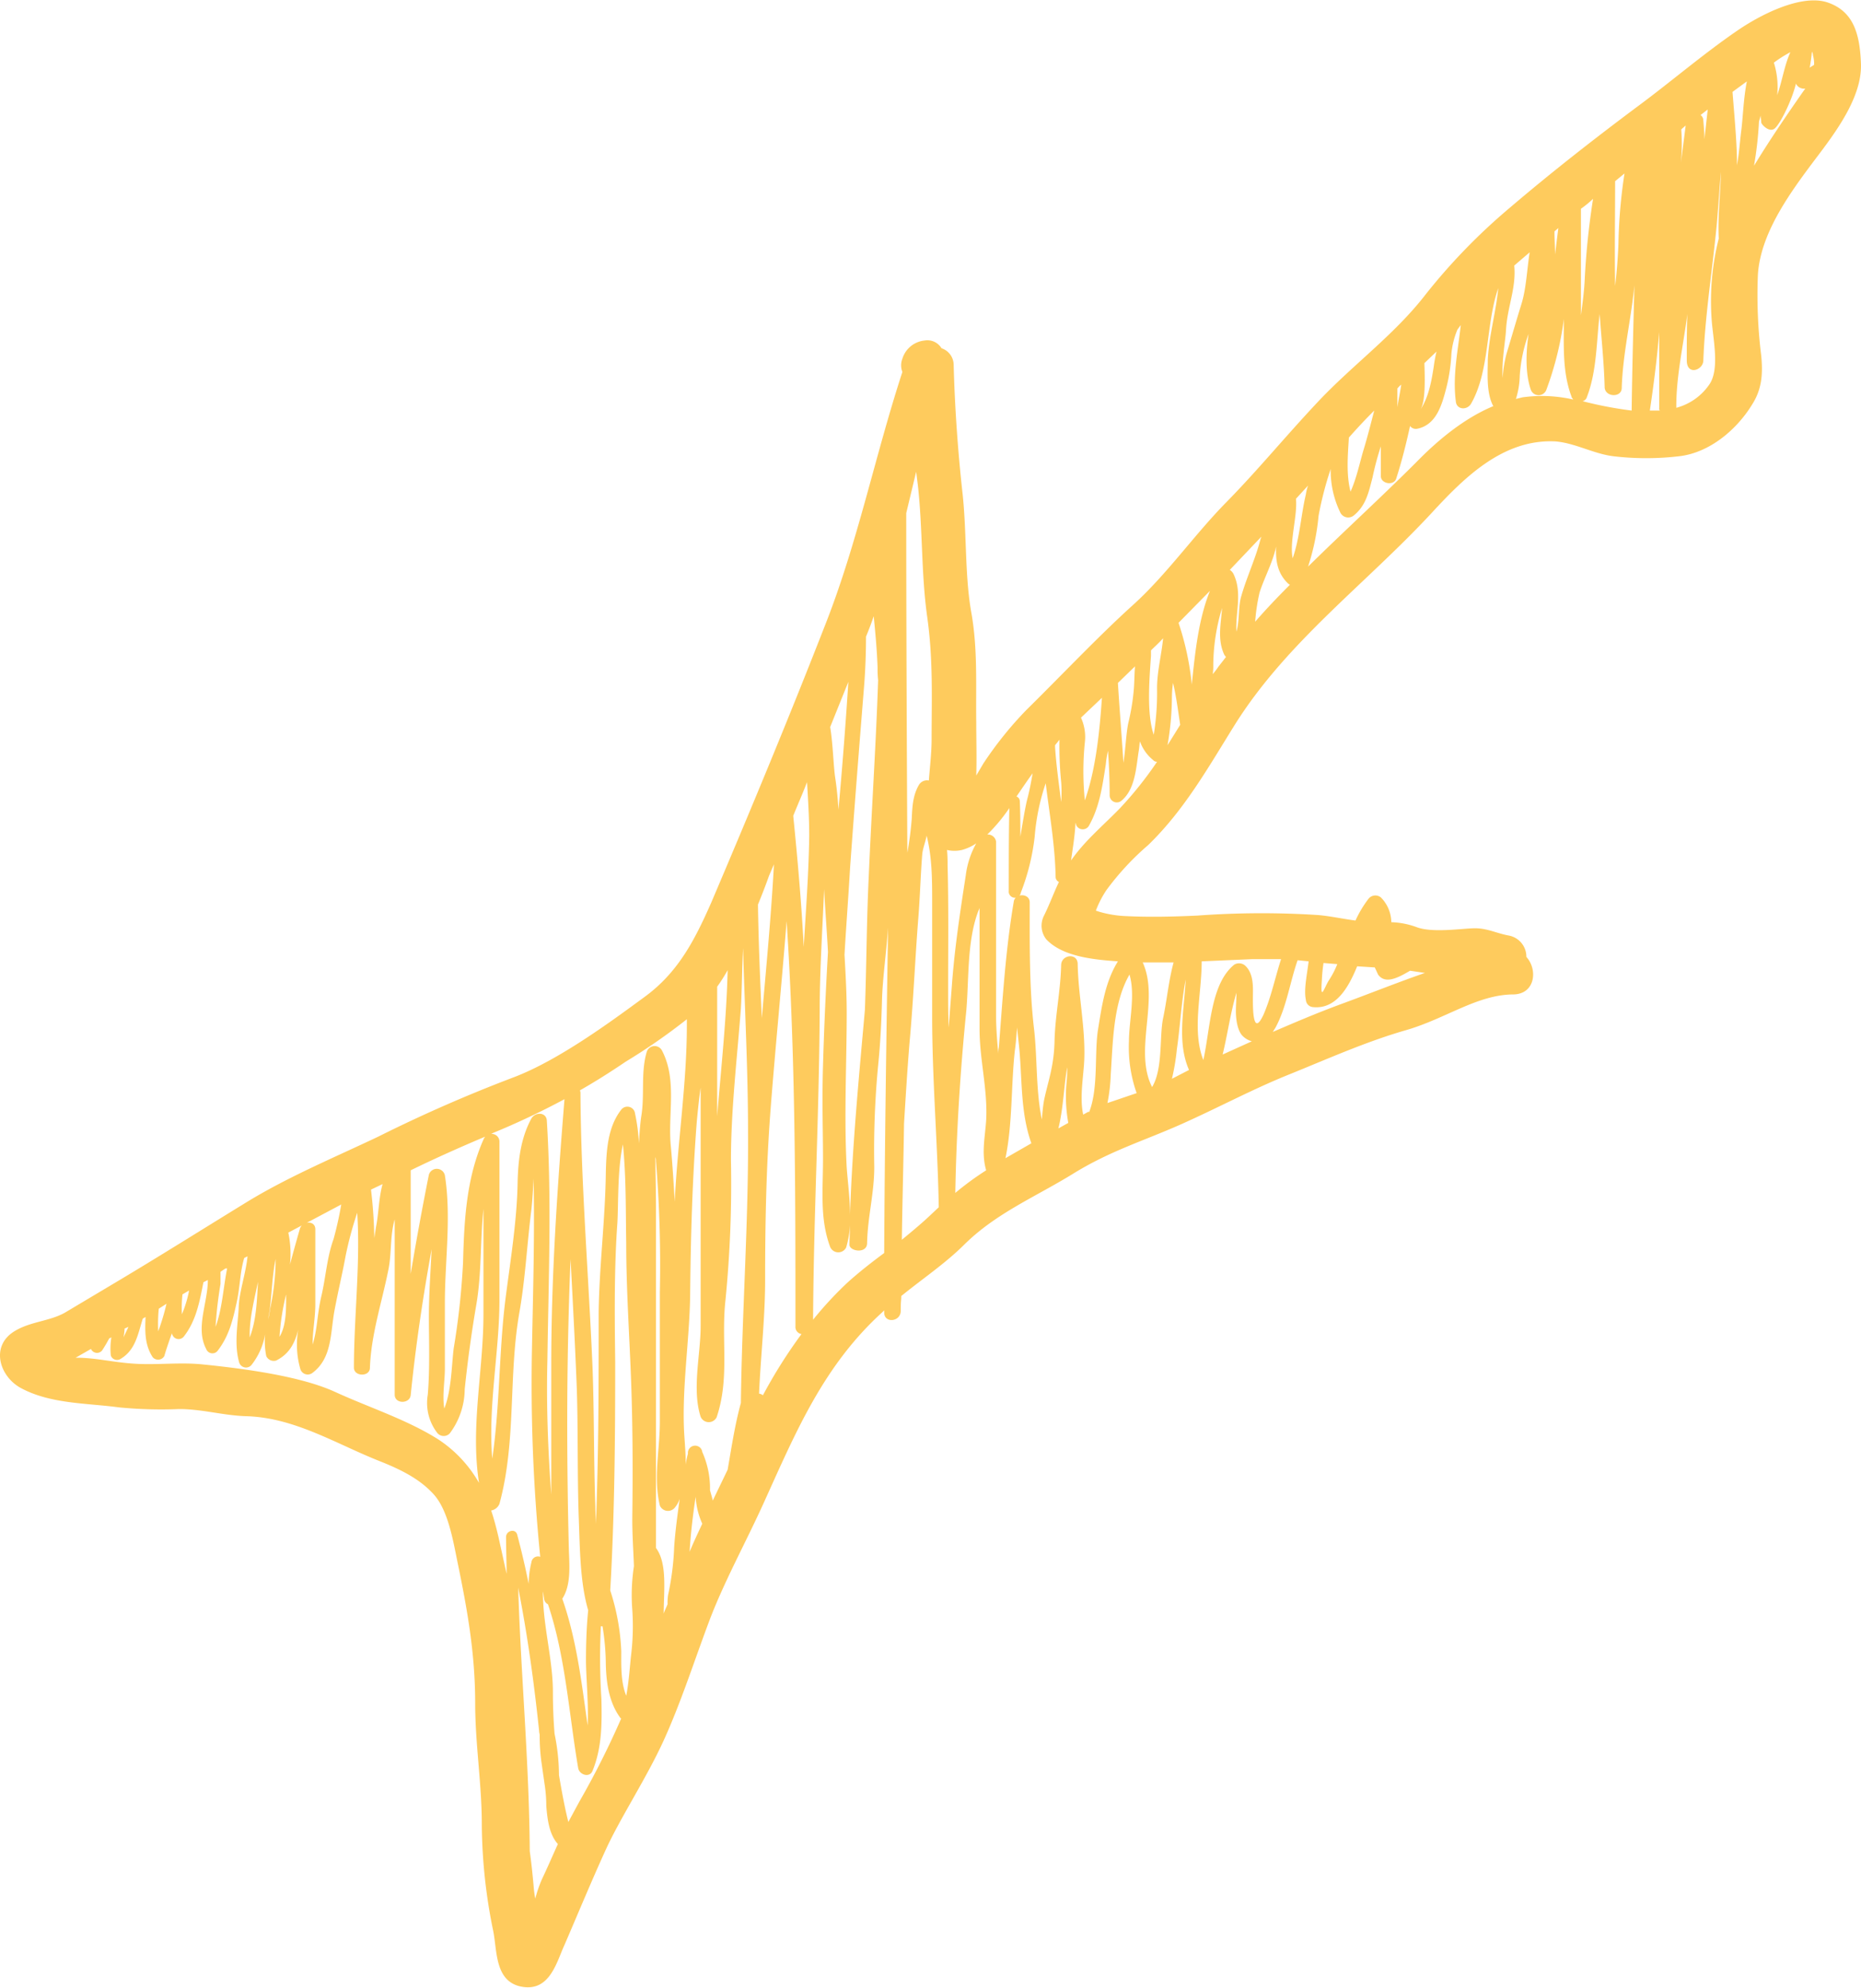 <svg xmlns="http://www.w3.org/2000/svg" width="337.6" height="360.5" viewBox="-0.005 0.106 337.612 360.374" style=""><g><g data-name="Layer 2"><path d="M330.6 27.2c3.2-4.3 7.2-10.1 7-15.6s-1.4-9.5-6-11.1-11.9 2-16.3 5c-6.3 4.3-12.2 9.4-18.3 13.9-7.9 5.9-15.7 12-23.2 18.4a108.8 108.8 0 0 0-15.3 15.8c-5.6 7.2-13.2 12.7-19.4 19.3s-10.9 12.4-16.7 18.3-10.7 13-16.9 18.6-12.9 12.7-19.3 19a66.3 66.3 0 0 0-7.8 9.7l-1.3 2.2c.1-3.2 0-6.4 0-9.6-.1-6.6.3-13.3-.9-20s-.8-14.5-1.6-21.7-1.4-15.4-1.6-23.3a3.2 3.2 0 0 0-2.2-2.9 3 3 0 0 0-3.1-1.4 4.7 4.7 0 0 0-4 3.3 3.3 3.3 0 0 0 0 2.4c-4.9 15-8 30.4-13.7 45.1-6.7 17.2-13.8 34.3-21 51.2-3 6.8-6 12.6-12 17s-15.7 11.6-24 14.7a265 265 0 0 0-24.4 10.7c-8 3.8-16.4 7.3-23.9 11.9s-15.3 9.5-23 14.1l-9.9 5.9c-2.8 1.6-6.3 1.6-9.2 3.4-4.4 2.7-2.7 8.2 1.2 10.3 5.4 2.9 11.9 2.7 17.8 3.5a79.4 79.4 0 0 0 10.9.3c4.2 0 8.1 1.2 12.3 1.3 8.8.3 16.3 5.1 24.2 8.2 3.5 1.4 7.1 3.1 9.7 6s3.5 8.4 4.3 12.3c1.8 8.7 3.2 16.6 3.2 25.6 0 7.3 1.2 14.6 1.2 21.9a98.6 98.6 0 0 0 2.1 19.5c.7 3.7.3 9.2 5.3 10s6.2-4.6 7.6-7.6c2.5-5.8 4.9-11.6 7.5-17.3s7.4-13 10.5-19.8 5.5-14.3 8.2-21.5 6.7-14.4 10-21.7c5.8-12.8 10.8-24.8 21.5-34.5l.3-.3v.4c0 2 3 1.7 3-.3s.1-1.8.1-2.7c3.8-3.1 8-5.9 11.5-9.4 5.8-5.7 12.9-8.6 19.7-12.8s13-6 19.9-9.1 12.6-6.2 19.3-8.9 13.8-5.9 21.1-8 13-6.5 19.6-6.5c3.9-.1 4.4-4.5 2.3-6.8a3.9 3.9 0 0 0-3.3-3.9c-2.1-.4-3.8-1.3-6-1.3s-7.7.9-10.6-.2a14.5 14.5 0 0 0-4.6-.9 6.5 6.5 0 0 0-1.9-4.5 1.6 1.6 0 0 0-2.2.2 20.2 20.2 0 0 0-2.4 4c-2.3-.3-4.5-.8-6.8-1a160 160 0 0 0-21.9.1c-4.3.2-8.6.3-12.8.1a20.1 20.1 0 0 1-5-.8l-.6-.2a18.5 18.5 0 0 1 1.9-3.7 49 49 0 0 1 7.6-8.2c6.6-6.4 10.9-14.1 15.7-21.8 9.4-15 23.7-25.5 35.6-38.3 5.9-6.4 13-13.6 22.6-13.1 3.6.3 7 2.3 10.6 2.7a50.9 50.9 0 0 0 11.7 0c5.7-.6 10.8-5 13.6-9.8 1.6-2.7 1.7-5.5 1.4-8.5a89.2 89.2 0 0 1-.6-14.6c.5-8.3 6.9-16.3 11.7-22.7zm-173.8 96.7q.3-4.2.3-8.4c.5-1.2 1-2.5 1.4-3.7.3 3.1.6 6.2.7 9.4a17 17 0 0 0 .1 2.2c-.4 11.9-1.2 23.7-1.7 35.6-.4 8.1-.4 16.2-.7 24.2-1.1 12.4-2.3 24.8-2.7 37.2 0-2.9-.4-5.9-.6-8.6-.5-9.3 0-18.8 0-28.1 0-3.5-.2-7-.4-10.5.3-5.2.7-10.4 1-15.6.8-11.2 1.7-22.5 2.6-33.7zm-2.9-.2c-.5 7.8-1.1 15.5-1.8 23.2-.1-1.9-.3-3.9-.6-5.9s-.4-6.1-.9-9.1zM130.1 179a30.5 30.5 0 0 0 1.9-3c-.2 8.8-1.2 17.8-1.9 26.5zm-26.6 49.4c.4 7.5.8 15.1 1.1 22.6s.1 16.4.4 24.6c.2 5.1.2 11.4 1.7 16.5-.3 3-.4 6.1-.4 9.1s.5 7.9.3 11.8c-1.1-7.8-2-15.6-4.6-23 1.6-2.4 1.3-6 1.2-8.7-.2-7.8-.3-15.5-.3-23.3 0-9.9.2-19.8.6-29.6zm-34.1-13.6c-.7 2.5-.7 5.4-1.2 7.8l-.3 2a84.8 84.8 0 0 0-.6-8.8zm-7.5 3.7a64 64 0 0 1-1.4 6.3c-1.2 3.3-1.4 6.9-2.2 10.3s-.7 6-1.6 8.8c0-2.4.5-4.9.5-7.3V223c0-1.7-2.4-1.5-2.8-.1s-1.2 4.2-1.8 6.5a18.7 18.7 0 0 0-.3-5.8zm-10 16.3c0 2.3.1 5.6-1.2 7.7a43.8 43.8 0 0 1 1.2-7.7zm-3.1 3.6c.5-2.9.5-6.7 1.2-10a42.8 42.8 0 0 1-1 9 15.5 15.5 0 0 1-.4 2.1c.1-.4.1-.7.2-1.1zm-2-5.9c-.2 3.5-.3 7-1.5 10.1-.1-3.3.8-6.7 1.5-10.1zm-6.8.4v-2.2l.9-.6h.3c-.7 3.5-.9 7.4-2.1 10.6a74.5 74.5 0 0 1 .9-7.8zm-6.9 1.9l1.2-.7a21.3 21.3 0 0 1-1.3 4.3 21.7 21.7 0 0 1 .1-3.6zm-4.3 2.6l1.4-.9a41.3 41.3 0 0 1-1.5 5 28.1 28.1 0 0 1 .1-4.1zm-6.2 3.6l.7-.3-.9 1.9a10 10 0 0 0 .2-1.6zm65.1-2.6c0 10.2-2.4 20.5-.8 30.6a23.1 23.1 0 0 0-7.4-7.9c-5.7-3.6-12.6-5.8-18.7-8.6s-16.1-4.2-24.1-5c-3.9-.4-8 .1-11.9-.1s-6.9-1-10.3-1.1h-.8l2.8-1.6a1.2 1.2 0 0 0 2 .3 25.3 25.3 0 0 0 1.3-2.2l.4-.2a12.3 12.3 0 0 0-.1 3.3 1.2 1.2 0 0 0 1.6.7c2.9-1.6 3.3-4.6 4.2-7.4l.5-.3c-.1 2.5-.2 5 1.3 7.3a1.3 1.3 0 0 0 2.1-.2c.4-1.4.9-2.8 1.4-4.2a.6.6 0 0 0 .1.4 1.2 1.2 0 0 0 2 .3c2.3-2.9 2.9-6.4 3.6-9.9l.8-.4c0 4.2-2.3 8.7-.3 12.5a1.2 1.2 0 0 0 2.1.3c2-2.6 2.7-5.4 3.4-8.6s.6-5.5 1.4-8.2l.6-.3c-.3 3.1-1.5 6.4-1.6 9.2s-.9 6.7.1 10.1a1.3 1.3 0 0 0 2.3.3 12.4 12.4 0 0 0 2.4-5.5 13.6 13.6 0 0 0 .2 4 1.5 1.5 0 0 0 1.8.8c2.4-1.2 3.4-3.2 4-5.6a15.9 15.9 0 0 0 .4 7.2 1.4 1.4 0 0 0 2.1.7c3.7-2.7 3.3-7.3 4.1-11.5s1.4-6.5 2-9.8a64.4 64.4 0 0 1 2.1-7.8c.6 9.2-.6 19-.6 28.1 0 1.6 2.8 1.7 2.9.1.2-6 2.1-11.7 3.3-17.6.7-3.2.3-6.3 1.2-9.4V253c0 1.7 2.7 1.7 2.9.1.9-8.9 2.2-17.7 3.8-26.5-.2 4.1-.5 8.3-.5 12.3s.2 9.4-.2 14.1a8.9 8.9 0 0 0 1.7 6.9 1.5 1.5 0 0 0 2.3.1 13.5 13.5 0 0 0 2.7-8q.8-7.7 2.1-15.3c1-5.8.7-11.7 1.3-17.4zm.1-31.9c-3.2 7.1-3.6 14.8-3.8 22.5a135.3 135.3 0 0 1-1.7 15.6c-.4 3.3-.4 7.6-1.7 10.9-.4-2.3.1-5 .1-7.2v-11.9c0-7.7 1.2-15.6 0-23.2a1.5 1.5 0 0 0-2.9-.1q-1.8 9-3.3 18v-18.8c4.5-2.2 9-4.2 13.5-6.1zm1.7-1a140 140 0 0 0 12.9-6.1c-1.3 16.1-2.4 32.1-2.4 48.2v23.5c-.6-8.1-.9-16.2-.7-24.3.2-14.5.8-29-.1-43.5-.1-1.6-2.1-1.6-2.8-.4-1.9 3.5-2.4 7.4-2.5 11.5-.1 6.9-1.3 14.2-2.2 21.2-1.2 9.5-1 19.4-2.4 29-.8-9.5 1.3-19.4 1.3-28.7V207a1.4 1.4 0 0 0-1.5-1.3zm2.3 73.3c0 2.2.1 4.5.1 6.7l-1.5-6.8c-.4-1.7-.8-3.2-1.3-4.7a2 2 0 0 0 1.5-1.2c3.1-11.4 1.6-23.1 3.6-34.6 1.1-6.2 1.4-12.5 2.2-18.8.2-1.9.3-3.7.4-5.6.2 10.3-.1 20.6-.3 30.9a316 316 0 0 0 1.5 37.7 1.2 1.2 0 0 0-1.6 1 17.4 17.4 0 0 0-.5 3.9q-.9-4.5-2.1-9c-.4-1.1-2-.6-2 .5zm6.5 62.1a23.2 23.2 0 0 0-1.2 3.5 20 20 0 0 1-.3-2.3c-.2-2.2-.4-4.2-.7-6.3-.1-16-1.6-31.8-2.1-47.8 1.7 8.6 2.9 17.4 3.8 26 0 .3.1.5.1.8a35.9 35.9 0 0 0 .3 4.7l.6 4.2a25.6 25.6 0 0 1 .3 3.9c.2 2.4.5 5.1 2.1 6.9-1 2.2-1.9 4.3-2.9 6.4zm6.8-14.1l-2 3.7c-.7-2.8-1.2-5.6-1.7-8.5v-.2a37.9 37.9 0 0 0-.8-7.3c-.2-2.5-.3-5-.3-7.6 0-6-1.9-12.3-1.8-18.4v.2c.1.4.1.8.2 1.2a1.2 1.2 0 0 0 .7 1.1c3.2 9.5 3.8 19.9 5.5 29.8.3 1.2 2.1 1.7 2.6.4 1.7-4.2 1.7-8.5 1.6-13a116.3 116.3 0 0 1-.1-13.2h.3a44.1 44.1 0 0 1 .6 7c.1 3.4.6 6.9 2.7 9.7h.1a154.8 154.8 0 0 1-7.6 15.1zm9.6-34.8a43.9 43.9 0 0 1-.2 8.1c-.2 1.6-.4 5-.9 7.5-1-2.5-.9-5.4-.9-8.1a40.7 40.7 0 0 0-2-11c.8-13.8.9-27.6.9-41.4-.1-8.4-.2-16.9.4-25.3.2-3.7 0-9.6 1-14.2.6 5.9.5 11.9.6 17.9 0 8.5.6 16.9.9 25.4s.3 16.5.2 24.7c0 2.9.2 5.7.3 8.5a34.6 34.6 0 0 0-.3 7.9zm2.6-101.1c-1.1 3.8-.3 7.8-1 11.8-.2 1.5-.3 3.1-.4 4.7a33.3 33.3 0 0 0-.7-5.4 1.4 1.4 0 0 0-2.5-.7c-2.5 3.2-2.7 7.5-2.8 11.4-.1 8.5-1.2 17-1.3 25.5 0 12.8 0 25.5-.5 38.3 0-1.1-.1-2.1-.1-3.2-.3-8.3-.2-16.6-.5-25-.7-16.7-2.1-33.3-2.2-49.9a1.3 1.3 0 0 0-.1-.6c2.8-1.6 5.5-3.3 8.3-5.2a109.4 109.4 0 0 0 11.1-7.7v1.1c0 10.6-1.7 21.3-2.2 32-.2-3.4-.4-6.7-.7-10-.6-5.8 1.2-12-1.6-17.4a1.5 1.5 0 0 0-2.8.3zm5 89.7a49.3 49.3 0 0 1-1.1 8.7 9.7 9.7 0 0 0-.1 1.7c-.2.5-.5 1.1-.7 1.7 0-4 .7-9.1-1.4-11.9v-62c0-2.9-.1-5.9-.1-8.9a1.7 1.7 0 0 1 .1.7 236.5 236.5 0 0 1 .7 23.8v23.5c0 5.1-1.2 10.1 0 15.2a1.6 1.6 0 0 0 2.7.4 5.1 5.1 0 0 0 .9-1.6c-.4 2.9-.8 5.8-1 8.7zm2.8.9c.2-3.4.6-6.7 1.1-10a13.6 13.6 0 0 0 1.2 4.9c-.8 1.7-1.6 3.4-2.3 5.1zm9.3-27c-1.1 4-1.7 8.1-2.4 12.1l-2.7 5.6c-.2-.9-.5-1.8-.5-1.9a16.1 16.1 0 0 0-1.4-6.9 1.3 1.3 0 0 0-2.6.3 11.8 11.8 0 0 0-.4 2c0-2.1-.2-4.2-.3-6-.4-8.2 1-16.7 1.1-24.9.1-10.5.4-20.9 1.2-31.3.2-2.1.4-4.1.7-6.2v43.3c0 5.1-1.6 11.4 0 16.4a1.6 1.6 0 0 0 2.9.1c2.4-7.1.8-13.9 1.6-21.2a214.9 214.9 0 0 0 1-25.4c0-9.1 1.1-18.4 1.8-27.5.2-3.5.2-7.3.4-11 .3 11.1.9 22.2.9 33.4.1 16.3-1.1 32.7-1.3 49.1zm5.1-95.6l.9-2.1c-.5 9.3-1.4 18.6-2.2 27.9-.3-6.8-.6-13.7-.7-20.6.7-1.7 1.4-3.5 2-5.2zm-1.1 94.2a1.5 1.5 0 0 0-.7-.3c.3-6.9 1.1-13.7 1.1-20.6 0-10.4.2-20.7 1-31.1s2-22.6 2.9-34c1.6 24.5 1.6 49 1.6 73.5a1.3 1.3 0 0 0 1.1 1.4 90.3 90.3 0 0 0-7 11.1zm7.4-81.3c-.4-7.9-1.1-15.8-1.9-23.8.8-2 1.7-4 2.5-6.1.2 3.3.4 6.5.4 9.8-.1 6.7-.6 13.4-1 20.1zm14.6 55.5c-2.3 1.7-4.6 3.5-6.7 5.4a65.6 65.6 0 0 0-6.2 6.7c.1-18.7 1.1-37.3 1.2-56 0-7.4.5-14.7.8-22.1.2 3.8.5 7.6.7 11.4-.4 6.9-.7 13.7-.9 20.6s0 11.3 0 17-.6 10.8 1.3 15.9a1.6 1.6 0 0 0 2.9.1 18.7 18.7 0 0 0 .7-4c0 1.1-.1 2.3-.1 3.5s3.2 1.7 3.2-.3c.1-4.8 1.3-9 1.3-13.8a161.7 161.7 0 0 1 .7-18.4c.4-3.9.6-7.9.7-11.8s.8-8.8 1.1-13.2c-.3 19.7-.6 39.3-.7 59zm5.8-141.7l.3 2.4c.9 8 .6 16.1 1.7 23.9s.8 14.8.8 22.2c0 2.4-.3 4.9-.5 7.5a1.7 1.7 0 0 0-1.8.8c-1.1 1.9-1.2 3.9-1.3 6.1a61.7 61.7 0 0 1-.8 6.2c-.1-20.5-.2-41.1-.2-61.6zm2.4 135c-1.6 1.5-3.3 2.9-5 4.3.1-7.1.3-14.1.4-21.1.3-4.9.6-9.8 1-14.7.7-7.6 1-15.1 1.6-22.7.3-3.8.4-7.6.7-11.4.1-1.1.6-2.3.8-3.4 1 4 1 8 1 12.2v20.6c0 11.5 1 23.1 1.2 34.6zm53.2-29.3c.9-3.7 1.4-7.5 2.5-11.2 0 1.1-.1 2.3-.1 3.4s.2 3.5 1.3 4.5a3.7 3.7 0 0 0 1.6.9zm18-13.5a29.6 29.6 0 0 1 .3-3.1l2.5.2a15.9 15.9 0 0 1-1.5 2.9c-.9 1.4-1.6 4.1-1.3 0zm-2.4-3.4c-.3 2.5-.9 5.1-.5 7a1.4 1.4 0 0 0 1.3 1.3c4 .4 6.3-3.2 8-7.4l3.2.2.6 1.3c1.3 1.8 3.6.6 5.8-.7l2.7.4c-4.9 1.7-9.9 3.7-14.8 5.5s-8.6 3.4-12.8 5.2l.5-.8c2-3.7 2.6-8.2 4-12.2zm-19.4 0l9.2-.4h5.2c-1.1 3.4-1.8 6.9-3.2 10.1-2.2 4.7-1.9-2.8-1.9-4.3s-.1-3.5-1.5-4.7a1.7 1.7 0 0 0-1.9-.1c-4.3 3.5-4.3 11.4-5.6 17.3-2.1-5.3-.3-11.9-.3-17.9zM329.1 11.8l-.8.5a28.9 28.9 0 0 0 .4-2.9 1.4 1.4 0 0 1 .2.7 5.6 5.6 0 0 1 .2 1.7zm-6.7 5.5a14.7 14.7 0 0 0-.6-5.9 22.8 22.8 0 0 1 3-1.9c-1.1 2.4-1.5 5.3-2.4 7.8zm-5.5-2.5c-.6 3-.7 6.4-1 8.8s-.4 4.3-.8 6.4v-1.3c-.1-4-.5-8-.8-12zm-44.3 53.8c-.2-3.1.5-6.8.6-8.6.2-4.2 1.9-7.7 1.5-11.8l2.8-2.4c-.5 3.1-.6 6.5-1.5 9.4s-1.8 6-2.7 9a22.4 22.4 0 0 0-.7 4.4zm9.5-22.4c0-1.4-.1-2.8-.1-4.2l.7-.6zm5.4 4.2c-.1 2.4-.4 4.6-.7 6.8V37.9a19.2 19.2 0 0 0 2.2-1.8 138.7 138.7 0 0 0-1.5 14.3zm6.1-6.1c-.1 2.5-.3 5.1-.6 7.6-.1-6.4 0-12.7 0-19l1.7-1.4a94.8 94.8 0 0 0-1.1 12.8zm7.4 16V74a.7.7 0 0 0 .1.5h-1.8c.7-4.7 1.3-9.4 1.7-14.2zm4-36.8l.8-.7-1.2 9.4a37 37 0 0 0 .4-8.7zm4.2 1.8c0-1.1-.1-2.2-.2-3.4a1.2 1.2 0 0 0-.5-1l1.3-1zm-48.6 38.5a25.6 25.6 0 0 0-.5 2.7c-.4 2.6-.9 5.5-2.4 7.8.9-1.5.8-5.4.7-8.4zm-6.4 6c-.2 1.4-.5 2.7-.7 4.1v-3.4a4.6 4.6 0 0 1 .7-.7zm-4.9 4.7c-.6 2.3-1.2 4.7-1.9 7s-1.3 5.3-2.4 7.7c-.8-3.1-.5-6.5-.3-9.8 1.5-1.7 3-3.3 4.6-4.9zM208.8 119v-1c.7-.7 1.5-1.4 2.2-2.2-.3 3.1-1.1 6-1.1 9.1a47.5 47.5 0 0 1-.6 8.4c-1.3-3.7-.8-10-.5-14.3zm3.8 7.3a19.4 19.4 0 0 1 .2-2.4c.6 2.5.9 5 1.3 7.6l-2.3 3.7a52.6 52.6 0 0 0 .8-8.9zm1.2-13.3l5.7-5.8c-2.1 5.2-2.7 11.2-3.3 17a50.6 50.6 0 0 0-2.4-11.2zm10-8.8a1.9 1.9 0 0 0-.7-.8l5.7-6a.4.4 0 0 1-.1.3c-.9 3.6-2.5 6.9-3.5 10.4-.6 1.9-.3 4.4-.9 6.5-.2-3.5 1.1-7-.5-10.4zm4.7 3.3c.8-2.5 2.1-4.9 2.8-7.5.1-.2.1-.5.2-.8-.1 2.5.2 4.8 2.2 6.7l.3.2c-2.2 2.2-4.3 4.4-6.3 6.7a34 34 0 0 1 .8-5.3zm6-6.2c-.6-3.1.9-7.7.6-10.8l2.2-2.4a7.5 7.5 0 0 0-.4 1.6c-.9 3.8-1.1 7.9-2.4 11.6zm-28.6 19.6c-.1 1.2-.1 2.6-.2 4a40.1 40.1 0 0 1-1 6.2c-.4 1.8-.5 4.7-.9 7.3-.3-4.8-.7-9.6-1-14.5zm-13.4 20.9a22.8 22.8 0 0 1 0 3.7c-.4-3.3-.9-6.7-1.1-10v-.3l.8-1a64.4 64.4 0 0 0 .3 7.6zm4.3 3.4a52.6 52.6 0 0 1 0-10.5 8.4 8.4 0 0 0-.7-4.5l3.8-3.6c-.4 5.9-1.1 13-3.1 18.6zm-9.4-5v-.3c-.3 1.7-.6 3.4-1 4.9s-.9 4.6-1.3 7c0-2.1 0-4.3-.1-6.5a.9.9 0 0 0-.6-.8c1.1-1.6 2.1-3.1 3-4.3zm-15.3 46.2c-.1-2.3-.1-4.6-.1-6.9 0-7.5.1-15.1-.1-22.6a26.2 26.2 0 0 0-.1-2.7 6.1 6.1 0 0 0 2.7 0 8.8 8.8 0 0 0 2.6-1.2 15.9 15.9 0 0 0-1.9 5.8c-1 6.5-2 13-2.5 19.7zm1.2 30c.2-11.1.9-22.1 2-33.1.5-5.9.1-12.6 2.2-18.1a1.7 1.7 0 0 0 .2-.5v22c0 5.5 1.5 11 1.2 16.5-.2 3.1-.9 6 0 9.1a53.4 53.4 0 0 0-5.6 4.1zm9.1-6.3c1.3-6.3 1-13.1 1.7-19.5.2-1.4.3-2.8.4-4.2l.3 2.8c.7 6.2.2 12.3 2.3 18.2zm9.6-5.4c.9-3.6 1-7.7 1.6-11.1a22.6 22.6 0 0 1-.1 2.6 26.8 26.8 0 0 0 .3 7.5zm23.1-27c-.3 5.6-1.6 11.4.6 16.4l-3.1 1.6a40.5 40.5 0 0 0 .9-5.4c.6-4.1.8-8.5 1.6-12.6zm-2.2-3.1c-.9 3.3-1.2 6.8-1.9 10.1s0 9.2-2 12.5c-3.4-6.7 1.4-15.8-1.7-22.6zm-8 2.2c1.1 3.7-.1 8.5-.1 12.1a25 25 0 0 0 1.4 9.4l-5.3 1.8a30.7 30.7 0 0 0 .6-5.2c.4-5.7.4-12.9 3.4-18.1zm-2.1-2.4c-2.3 3.7-2.9 8-3.6 12.3s.1 10.6-1.6 15h-.2l-.9.5c-.7-3.2.1-7.1.2-10.1.2-5.8-1.1-11.5-1.2-17.3-.1-2-3-1.6-3 .3-.1 4.6-1.1 9.2-1.2 13.8s-1.2 7.3-1.9 10.7c-.2 1.1-.3 2.3-.4 3.5-1.1-5.3-.8-10.9-1.4-16.3-.9-7.6-.8-15.4-.8-23.1 0-1.7-2.7-1.7-2.9-.1-1.5 8.9-2 17.5-2.7 26.4a4.9 4.9 0 0 0-.1 1.2c-.2-2.3-.4-4.6-.4-6.9v-31.6a1.5 1.5 0 0 0-1.6-1.3 30.9 30.9 0 0 0 4-4.8c-.1 5-.1 10-.1 15a1.1 1.1 0 0 0 2.2.3 40.4 40.4 0 0 0 2.5-10.1 39.8 39.8 0 0 1 2-9.7c.7 5.7 1.7 11.3 1.8 17a1 1 0 0 0 .6.9c-1 2.1-1.7 4.1-2.8 6.3a4 4 0 0 0 .5 4.1c3 3.2 8.8 3.7 13 4zm.4-27.8c-3.1 3.2-6.4 5.9-8.9 9.5.3-2.2.7-4.5.8-6.8a.4.4 0 0 1 .1.3 1.3 1.3 0 0 0 2.4.1c1.9-3.4 2.4-7.2 3-11a18.7 18.7 0 0 1 .4-2.5q.3 4.1.3 8.1a1.3 1.3 0 0 0 2.1 1c2.6-2.1 2.7-6.2 3.2-9.2.1-.6.1-1.1.2-1.6a7.6 7.6 0 0 0 2.4 3.4.9.9 0 0 0 .7.3 66.7 66.7 0 0 1-6.7 8.4zm16.8-24.3a9.7 9.7 0 0 0 .1-1.7 36.3 36.3 0 0 1 1.6-10.3c-.2 2.8-.9 5.7.4 8.5l.3.4-1.4 1.8a11.3 11.3 0 0 1-1 1.3zm36.9-38.4c-6.3 6.3-13.1 12.5-19.6 18.9a41.8 41.8 0 0 0 1.9-9.2 62.4 62.4 0 0 1 2.2-8.5 17.4 17.4 0 0 0 1.7 7.8 1.6 1.6 0 0 0 2.4.7c2.3-1.8 2.8-4.3 3.5-7a51.2 51.2 0 0 1 1.5-5.6v5.4c0 1.4 2.4 1.8 2.8.4 1-3.1 1.8-6.3 2.5-9.5a1.3 1.3 0 0 0 1.3.5c3.5-.7 4.5-4.4 5.3-7.5a31 31 0 0 0 .9-6.1 14.9 14.9 0 0 1 1.1-4.4l.6-.8c-.5 4.6-1.5 9.1-.9 13.8.1 1.6 2.1 1.7 2.8.4 3.4-6 2.6-14.3 4.9-20.9-.4 4.3-1.7 8.7-1.9 13 0 2.5-.3 6 1 8.4-5.3 2.2-10.1 6.2-14 10.2zm19.3-11.8l-1.2.3a14.8 14.8 0 0 0 .7-4.2 27.2 27.2 0 0 1 1.6-7.6c-.5 3.4-.6 7.2.4 10.1a1.5 1.5 0 0 0 2.8.1 58 58 0 0 0 3.2-12.9c0 4.7-.3 9.6 1.4 14.1 0 .2.2.3.3.5a25.6 25.6 0 0 0-9.2-.4zm10.9.7a1.1 1.1 0 0 0 .8-.8c1.8-4.7 1.7-10 2.3-15 .3 4.4.8 8.9.9 13.3.1 1.8 3.1 1.9 3.1.1.2-6.3 1.7-12.4 2.3-18.6-.2 7.6-.4 15.1-.5 22.7a69.7 69.7 0 0 1-8.9-1.7zm22.9-2.9a10.5 10.5 0 0 1-5.9 4.1v-.3c0-5.6 1.3-11.1 2-16.7-.1 2.8-.1 5.6-.1 8.4s2.9 1.8 3 .1c.3-8.1 1.6-16.2 2.4-24.3.3-3.3.5-6.6.8-10-.1 4.1-.6 8.1-.4 12.1a46.2 46.2 0 0 0-1.3 14.5c.2 3.5 1.6 9.3-.5 12.1zm8.2-39.8a67.5 67.5 0 0 0 .9-8l.3-1.1c0 .4.1.8.1 1.2s1.5 2 2.5 1.1 3.1-5.1 3.8-8.1a1.6 1.6 0 0 0 1.7.9l-.5.7c-3 4.3-6 8.7-8.8 13.3z" fill="#fecb5d" data-name="2"></path></g></g></svg>
